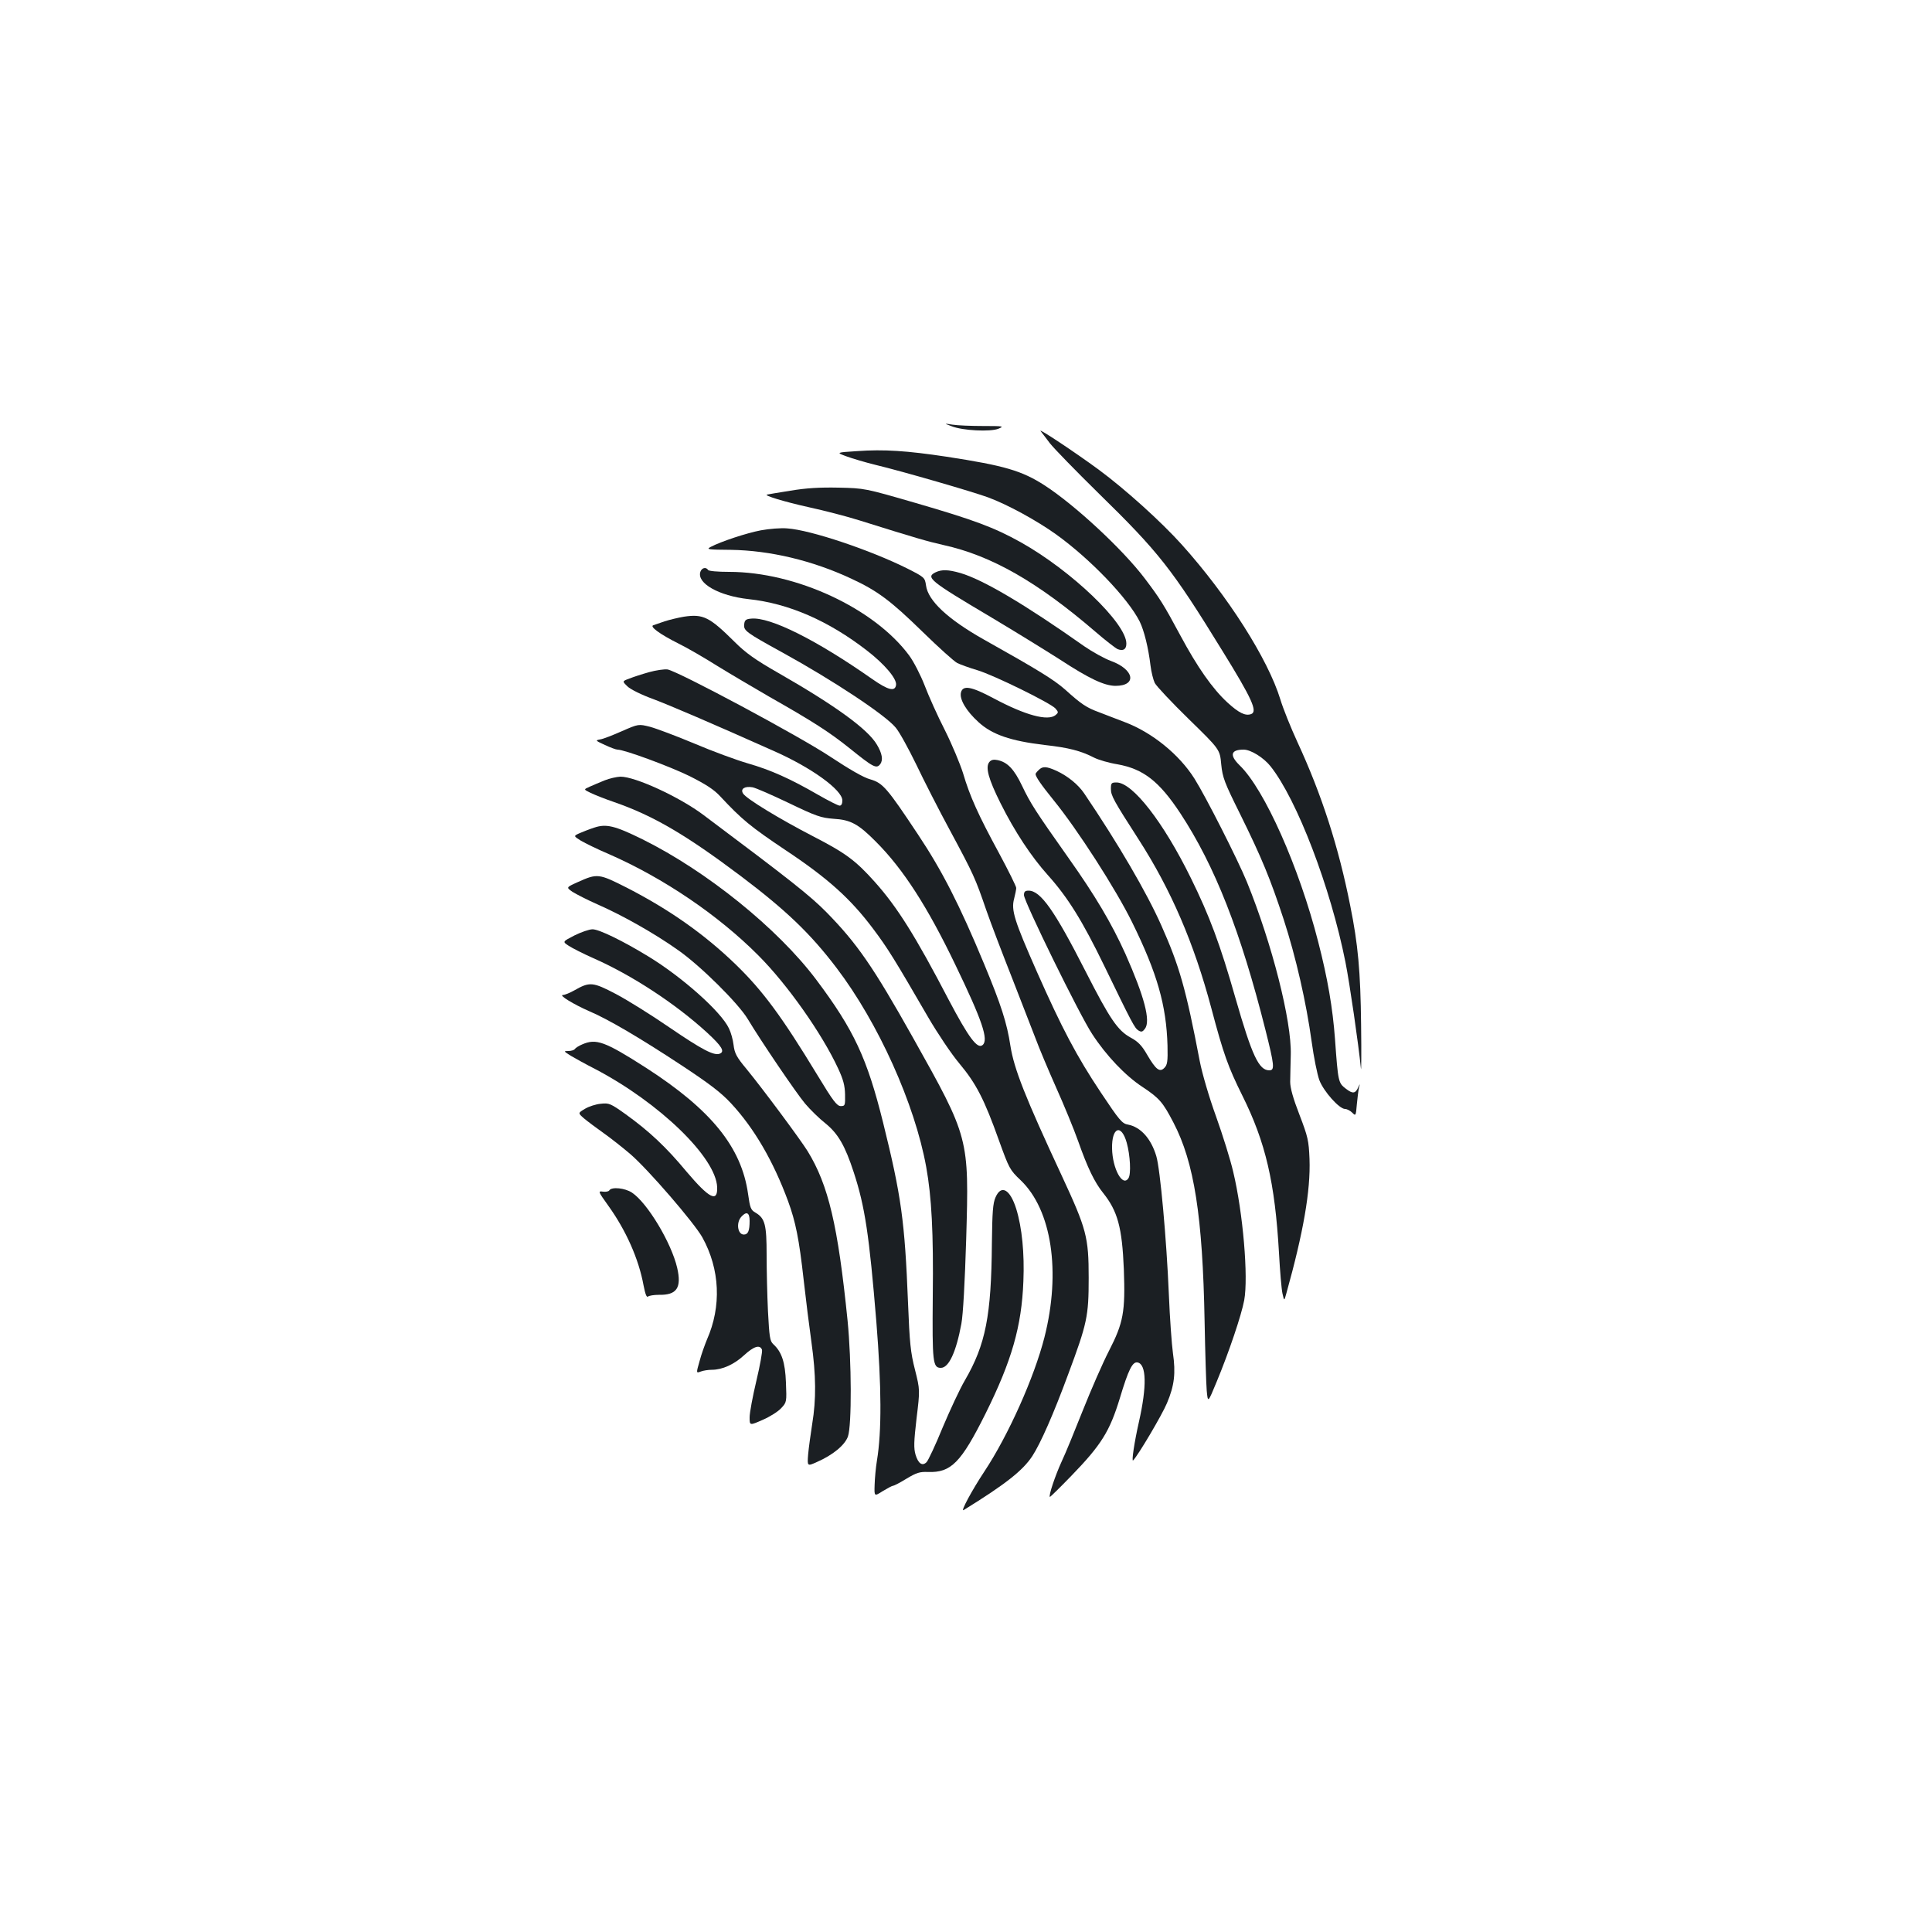 <?xml version="1.0" standalone="no"?>
<!DOCTYPE svg PUBLIC "-//W3C//DTD SVG 20010904//EN"
 "http://www.w3.org/TR/2001/REC-SVG-20010904/DTD/svg10.dtd">
<svg version="1.0" xmlns="http://www.w3.org/2000/svg"
 width="1000pt" height="1000pt" viewBox="0 0 1000 1000"
 preserveAspectRatio="xMidYMid meet">
<g transform="translate(0,1000) scale(0.1,-0.1)"
fill="#1b1f23" stroke="none">
<path d="M4925 7794 c57 -23 201 -30 243 -13 31 13 26 14 -80 14 -62 0 -133 3
-158 7 -45 7 -45 7 -5 -8z"/>
<path d="M5386 7769 c6 -8 28 -36 48 -63 21 -27 134 -143 251 -258 313 -306
381 -392 641 -815 156 -252 184 -316 150 -329 -30 -11 -64 6 -123 60 -77 71
-155 182 -243 346 -88 164 -107 193 -184 295 -114 151 -361 380 -518 482 -119
77 -209 103 -508 149 -206 31 -325 39 -464 29 -109 -7 -109 -7 -55 -27 30 -11
97 -31 150 -44 142 -34 510 -141 585 -169 102 -38 251 -120 349 -190 177 -127
373 -331 434 -452 23 -47 45 -136 56 -228 4 -33 14 -73 22 -90 8 -16 88 -101
176 -187 161 -157 161 -157 168 -234 7 -69 16 -93 98 -258 112 -227 156 -334
225 -544 64 -197 117 -430 145 -633 11 -81 29 -170 40 -200 22 -58 103 -149
133 -149 10 0 27 -9 37 -19 18 -18 19 -18 24 43 3 33 8 72 11 86 6 22 6 23 -3
4 -15 -35 -29 -37 -65 -9 -39 30 -40 34 -56 256 -12 162 -38 314 -87 504 -99
387 -278 790 -407 914 -53 52 -46 81 21 81 37 0 103 -41 139 -86 137 -172 311
-627 388 -1014 22 -111 68 -427 80 -550 2 -25 3 77 1 225 -3 278 -16 418 -56
616 -60 304 -148 577 -274 849 -34 74 -74 173 -88 220 -64 209 -272 536 -510
801 -107 119 -292 286 -430 388 -121 89 -315 218 -301 200z"/>
<path d="M4090 7460 c-63 -10 -117 -19 -120 -20 -19 -4 89 -37 215 -65 83 -18
202 -49 265 -69 300 -94 350 -108 433 -127 250 -55 488 -192 787 -449 52 -45
104 -85 115 -90 29 -11 45 -1 45 29 0 105 -284 377 -546 524 -138 77 -243 116
-546 204 -262 76 -263 76 -398 79 -97 2 -167 -2 -250 -16z"/>
<path d="M3938 7255 c-74 -14 -207 -58 -260 -86 -24 -13 -14 -14 105 -15 202
-3 422 -55 623 -149 136 -63 204 -114 369 -275 83 -81 164 -154 180 -162 17
-8 63 -25 104 -37 86 -26 377 -169 404 -198 16 -19 16 -21 1 -34 -40 -33 -157
-1 -320 86 -116 62 -160 70 -170 31 -9 -35 27 -96 91 -154 70 -64 165 -97 342
-118 125 -14 187 -30 257 -66 22 -11 76 -27 120 -34 134 -24 216 -88 325 -253
180 -274 313 -614 441 -1122 46 -183 49 -209 20 -209 -54 0 -89 74 -175 373
-80 281 -135 427 -231 622 -143 291 -302 495 -385 495 -26 0 -29 -3 -29 -33 0
-35 13 -59 143 -261 168 -261 287 -537 377 -875 63 -238 87 -304 160 -451 121
-243 169 -450 190 -815 5 -93 13 -188 18 -210 9 -40 9 -40 20 0 88 315 126
532 120 696 -4 96 -8 114 -52 229 -33 85 -48 139 -48 170 0 25 2 88 3 140 5
175 -97 575 -227 895 -48 117 -213 442 -271 534 -79 126 -221 241 -363 294
-41 16 -100 38 -130 50 -66 24 -93 42 -176 117 -59 52 -140 102 -422 260 -186
105 -289 201 -299 280 -6 40 -7 42 -96 87 -192 96 -502 200 -622 208 -33 3
-94 -2 -137 -10z"/>
<path d="M3625 7040 c-19 -59 96 -124 249 -141 208 -22 414 -112 613 -266 92
-71 155 -146 151 -178 -5 -36 -40 -28 -123 30 -288 202 -529 323 -627 313 -27
-2 -34 -8 -36 -29 -4 -33 8 -42 199 -147 260 -143 532 -323 585 -388 19 -22
66 -108 106 -190 39 -82 118 -237 176 -344 122 -227 130 -245 187 -411 24 -69
84 -226 133 -350 48 -123 103 -264 122 -314 18 -49 66 -163 106 -253 40 -89
92 -215 115 -280 48 -136 84 -211 129 -267 75 -94 98 -178 107 -395 8 -220 -2
-276 -77 -422 -33 -64 -93 -202 -134 -305 -41 -103 -90 -224 -111 -268 -33
-72 -68 -176 -61 -183 2 -1 52 48 112 110 155 160 198 230 250 400 45 150 66
191 92 186 46 -9 49 -122 7 -308 -24 -106 -39 -208 -30 -199 26 26 150 236
175 296 39 92 46 156 31 260 -6 43 -16 179 -21 303 -12 286 -45 650 -65 716
-27 90 -80 150 -146 163 -31 5 -45 22 -141 166 -126 189 -202 334 -331 625
-117 265 -134 319 -118 378 6 23 11 49 11 56 0 8 -40 89 -89 180 -107 197
-151 294 -186 413 -15 48 -57 149 -94 223 -38 74 -85 179 -105 232 -21 54 -57
124 -80 155 -180 244 -586 433 -932 433 -58 0 -106 4 -109 10 -11 17 -33 11
-40 -10z m2207 -2955 c18 -65 23 -162 9 -183 -30 -48 -83 48 -85 154 -2 110
48 129 76 29z"/>
<path d="M4843 7038 c-54 -26 -30 -45 282 -230 121 -72 283 -172 360 -221 153
-100 230 -136 288 -137 114 0 98 85 -23 129 -33 12 -96 47 -138 76 -312 220
-525 345 -641 379 -63 18 -96 19 -128 4z"/>
<path d="M3540 6808 c-30 -5 -75 -16 -100 -24 -25 -9 -51 -18 -58 -20 -22 -6
34 -47 128 -94 47 -23 138 -76 203 -117 65 -40 187 -112 270 -160 224 -127
311 -183 417 -268 119 -96 137 -106 156 -80 16 21 10 56 -18 102 -47 79 -213
200 -508 369 -121 69 -171 105 -227 161 -131 130 -163 146 -263 131z"/>
<path d="M3360 6521 c-36 -10 -82 -25 -102 -33 -38 -14 -38 -14 -10 -41 15
-15 74 -44 132 -65 90 -34 305 -126 625 -269 195 -86 355 -202 355 -256 0 -17
-5 -27 -14 -27 -8 0 -59 26 -113 57 -142 82 -244 128 -363 162 -58 17 -181 62
-275 102 -93 39 -197 78 -230 87 -60 15 -60 15 -145 -22 -47 -21 -98 -41 -113
-43 -27 -5 -26 -6 24 -29 28 -13 57 -24 65 -24 36 0 271 -87 373 -137 85 -43
126 -69 160 -106 110 -118 156 -156 335 -276 220 -146 338 -252 455 -408 76
-101 111 -158 285 -458 49 -84 120 -190 162 -240 87 -104 129 -186 205 -399
52 -144 56 -152 112 -205 161 -154 209 -474 123 -813 -53 -208 -187 -507 -310
-693 -65 -98 -127 -213 -108 -201 220 136 306 205 355 279 43 66 110 218 186
424 98 263 106 300 106 498 0 213 -11 253 -140 531 -190 408 -246 551 -265
670 -18 119 -48 212 -136 424 -127 306 -218 484 -342 670 -160 241 -182 267
-247 286 -35 9 -110 53 -207 117 -159 106 -787 442 -843 452 -17 2 -59 -4 -95
-14z m724 -678 c141 -68 166 -76 230 -81 89 -5 129 -27 220 -119 140 -140 266
-335 411 -637 139 -288 173 -388 141 -415 -27 -23 -72 38 -175 233 -172 330
-266 480 -382 610 -99 111 -151 150 -318 236 -176 91 -349 196 -365 223 -15
24 9 39 49 32 17 -3 101 -40 189 -82z"/>
<path d="M5121 6056 c-22 -26 -5 -88 58 -214 73 -146 158 -275 245 -372 103
-115 178 -235 292 -470 144 -297 157 -322 177 -334 15 -9 21 -7 33 9 31 40 -3
167 -101 388 -72 159 -156 301 -295 497 -171 242 -196 281 -240 373 -41 86
-76 123 -128 133 -19 4 -32 1 -41 -10z"/>
<path d="M5376 6014 c-9 -8 -16 -18 -16 -20 0 -14 29 -56 92 -134 125 -153
324 -463 408 -634 130 -264 177 -430 183 -638 2 -82 -1 -100 -16 -115 -24 -25
-44 -10 -89 67 -28 49 -48 69 -85 89 -68 37 -108 96 -234 343 -161 316 -233
418 -295 418 -18 0 -24 -5 -24 -23 0 -33 288 -621 353 -719 72 -111 172 -216
259 -273 89 -59 107 -80 162 -186 107 -205 151 -484 161 -1029 3 -162 8 -323
11 -358 6 -64 6 -64 51 45 64 154 129 347 143 423 22 119 -6 452 -57 665 -14
61 -54 189 -89 287 -36 99 -72 223 -84 285 -72 377 -106 494 -199 703 -76 171
-223 423 -399 683 -31 46 -85 90 -143 117 -53 24 -73 25 -93 4z"/>
<path d="M3130 5961 c-25 -10 -60 -25 -78 -33 -32 -14 -32 -14 5 -32 21 -10
76 -32 123 -48 202 -70 372 -170 655 -383 233 -176 359 -296 495 -475 216
-284 405 -704 464 -1030 28 -155 38 -340 34 -670 -3 -342 0 -370 42 -370 41 0
79 82 106 228 9 48 18 214 25 439 15 525 16 522 -276 1043 -206 367 -289 487
-448 649 -83 84 -181 162 -635 502 -123 93 -355 200 -431 199 -20 -1 -56 -9
-81 -19z"/>
<path d="M3075 5716 c-22 -7 -55 -20 -74 -28 -33 -15 -33 -15 5 -39 22 -13 87
-45 146 -70 281 -123 565 -315 773 -524 150 -150 329 -404 413 -585 27 -58 35
-89 36 -135 1 -57 0 -60 -22 -60 -20 0 -40 26 -121 160 -184 303 -282 436
-422 572 -162 157 -344 285 -564 398 -146 74 -153 75 -255 29 -60 -27 -60 -27
-27 -50 19 -12 79 -43 134 -67 127 -56 292 -149 413 -235 116 -81 312 -276
360 -356 69 -115 250 -382 297 -438 26 -31 74 -78 106 -103 65 -53 101 -115
146 -253 58 -177 80 -324 117 -774 27 -337 28 -567 3 -718 -6 -36 -11 -92 -12
-126 -2 -60 -2 -60 42 -32 25 15 49 28 54 28 5 0 36 16 70 37 50 30 68 36 110
34 120 -4 171 48 298 302 136 274 187 452 196 685 6 144 -7 278 -37 375 -32
102 -78 127 -107 60 -14 -31 -17 -77 -19 -238 -3 -375 -32 -524 -140 -710 -26
-44 -77 -154 -115 -244 -37 -91 -75 -171 -83 -179 -22 -22 -43 -8 -57 38 -10
34 -9 67 5 188 18 148 18 148 -8 252 -23 89 -28 141 -36 345 -17 427 -35 554
-129 934 -83 334 -151 480 -346 740 -199 265 -567 562 -900 727 -144 71 -188
81 -250 60z"/>
<path d="M2973 5158 c-62 -32 -62 -32 -30 -53 18 -12 75 -41 127 -64 200 -88
425 -235 590 -386 77 -71 93 -98 65 -109 -30 -11 -90 20 -260 136 -93 64 -218
142 -277 173 -120 63 -136 64 -215 19 -23 -13 -50 -24 -59 -24 -25 0 56 -49
136 -84 97 -41 262 -138 476 -279 147 -97 206 -142 258 -198 120 -129 219
-300 295 -506 39 -107 57 -194 81 -410 11 -98 29 -242 40 -320 24 -172 25
-296 4 -423 -8 -52 -18 -123 -21 -157 -5 -63 -5 -63 46 -40 82 36 144 87 160
132 20 58 19 388 -2 600 -50 493 -99 701 -207 877 -38 61 -230 320 -317 426
-51 61 -61 81 -66 123 -3 27 -14 66 -24 86 -40 86 -242 266 -418 373 -131 80
-254 140 -288 140 -17 0 -60 -15 -94 -32z"/>
<path d="M3013 4594 c-17 -7 -34 -18 -38 -24 -3 -5 -18 -10 -33 -10 -26 0 -25
-1 13 -25 22 -13 78 -44 125 -68 334 -175 626 -458 632 -612 3 -81 -41 -58
-158 80 -107 129 -194 210 -316 298 -77 55 -86 59 -128 54 -25 -2 -62 -14 -82
-26 -37 -22 -37 -22 -5 -50 18 -15 62 -48 100 -75 37 -26 99 -75 139 -109 94
-81 330 -355 373 -431 92 -166 100 -358 24 -530 -11 -27 -29 -76 -38 -111 -18
-63 -18 -63 6 -54 13 5 39 9 57 9 55 0 116 28 167 75 50 46 82 57 93 29 3 -9
-10 -81 -29 -161 -19 -80 -35 -165 -35 -189 0 -43 0 -43 68 -13 37 16 80 43
96 61 28 30 28 32 24 132 -4 106 -22 159 -66 199 -17 16 -20 37 -27 170 -4 83
-7 215 -7 292 0 155 -8 189 -57 218 -25 14 -29 25 -39 97 -34 242 -190 435
-528 653 -214 137 -258 153 -331 121z m867 -913 c0 -52 -8 -71 -30 -71 -32 0
-41 61 -13 92 27 30 43 22 43 -21z"/>
<path d="M3154 3839 c-3 -6 -18 -9 -33 -7 -26 4 -26 2 27 -72 92 -128 158
-276 183 -413 9 -46 16 -64 23 -58 6 5 31 9 56 9 93 -2 119 36 95 140 -30 129
-154 336 -234 389 -36 24 -105 31 -117 12z"/>
</g>
</svg>
